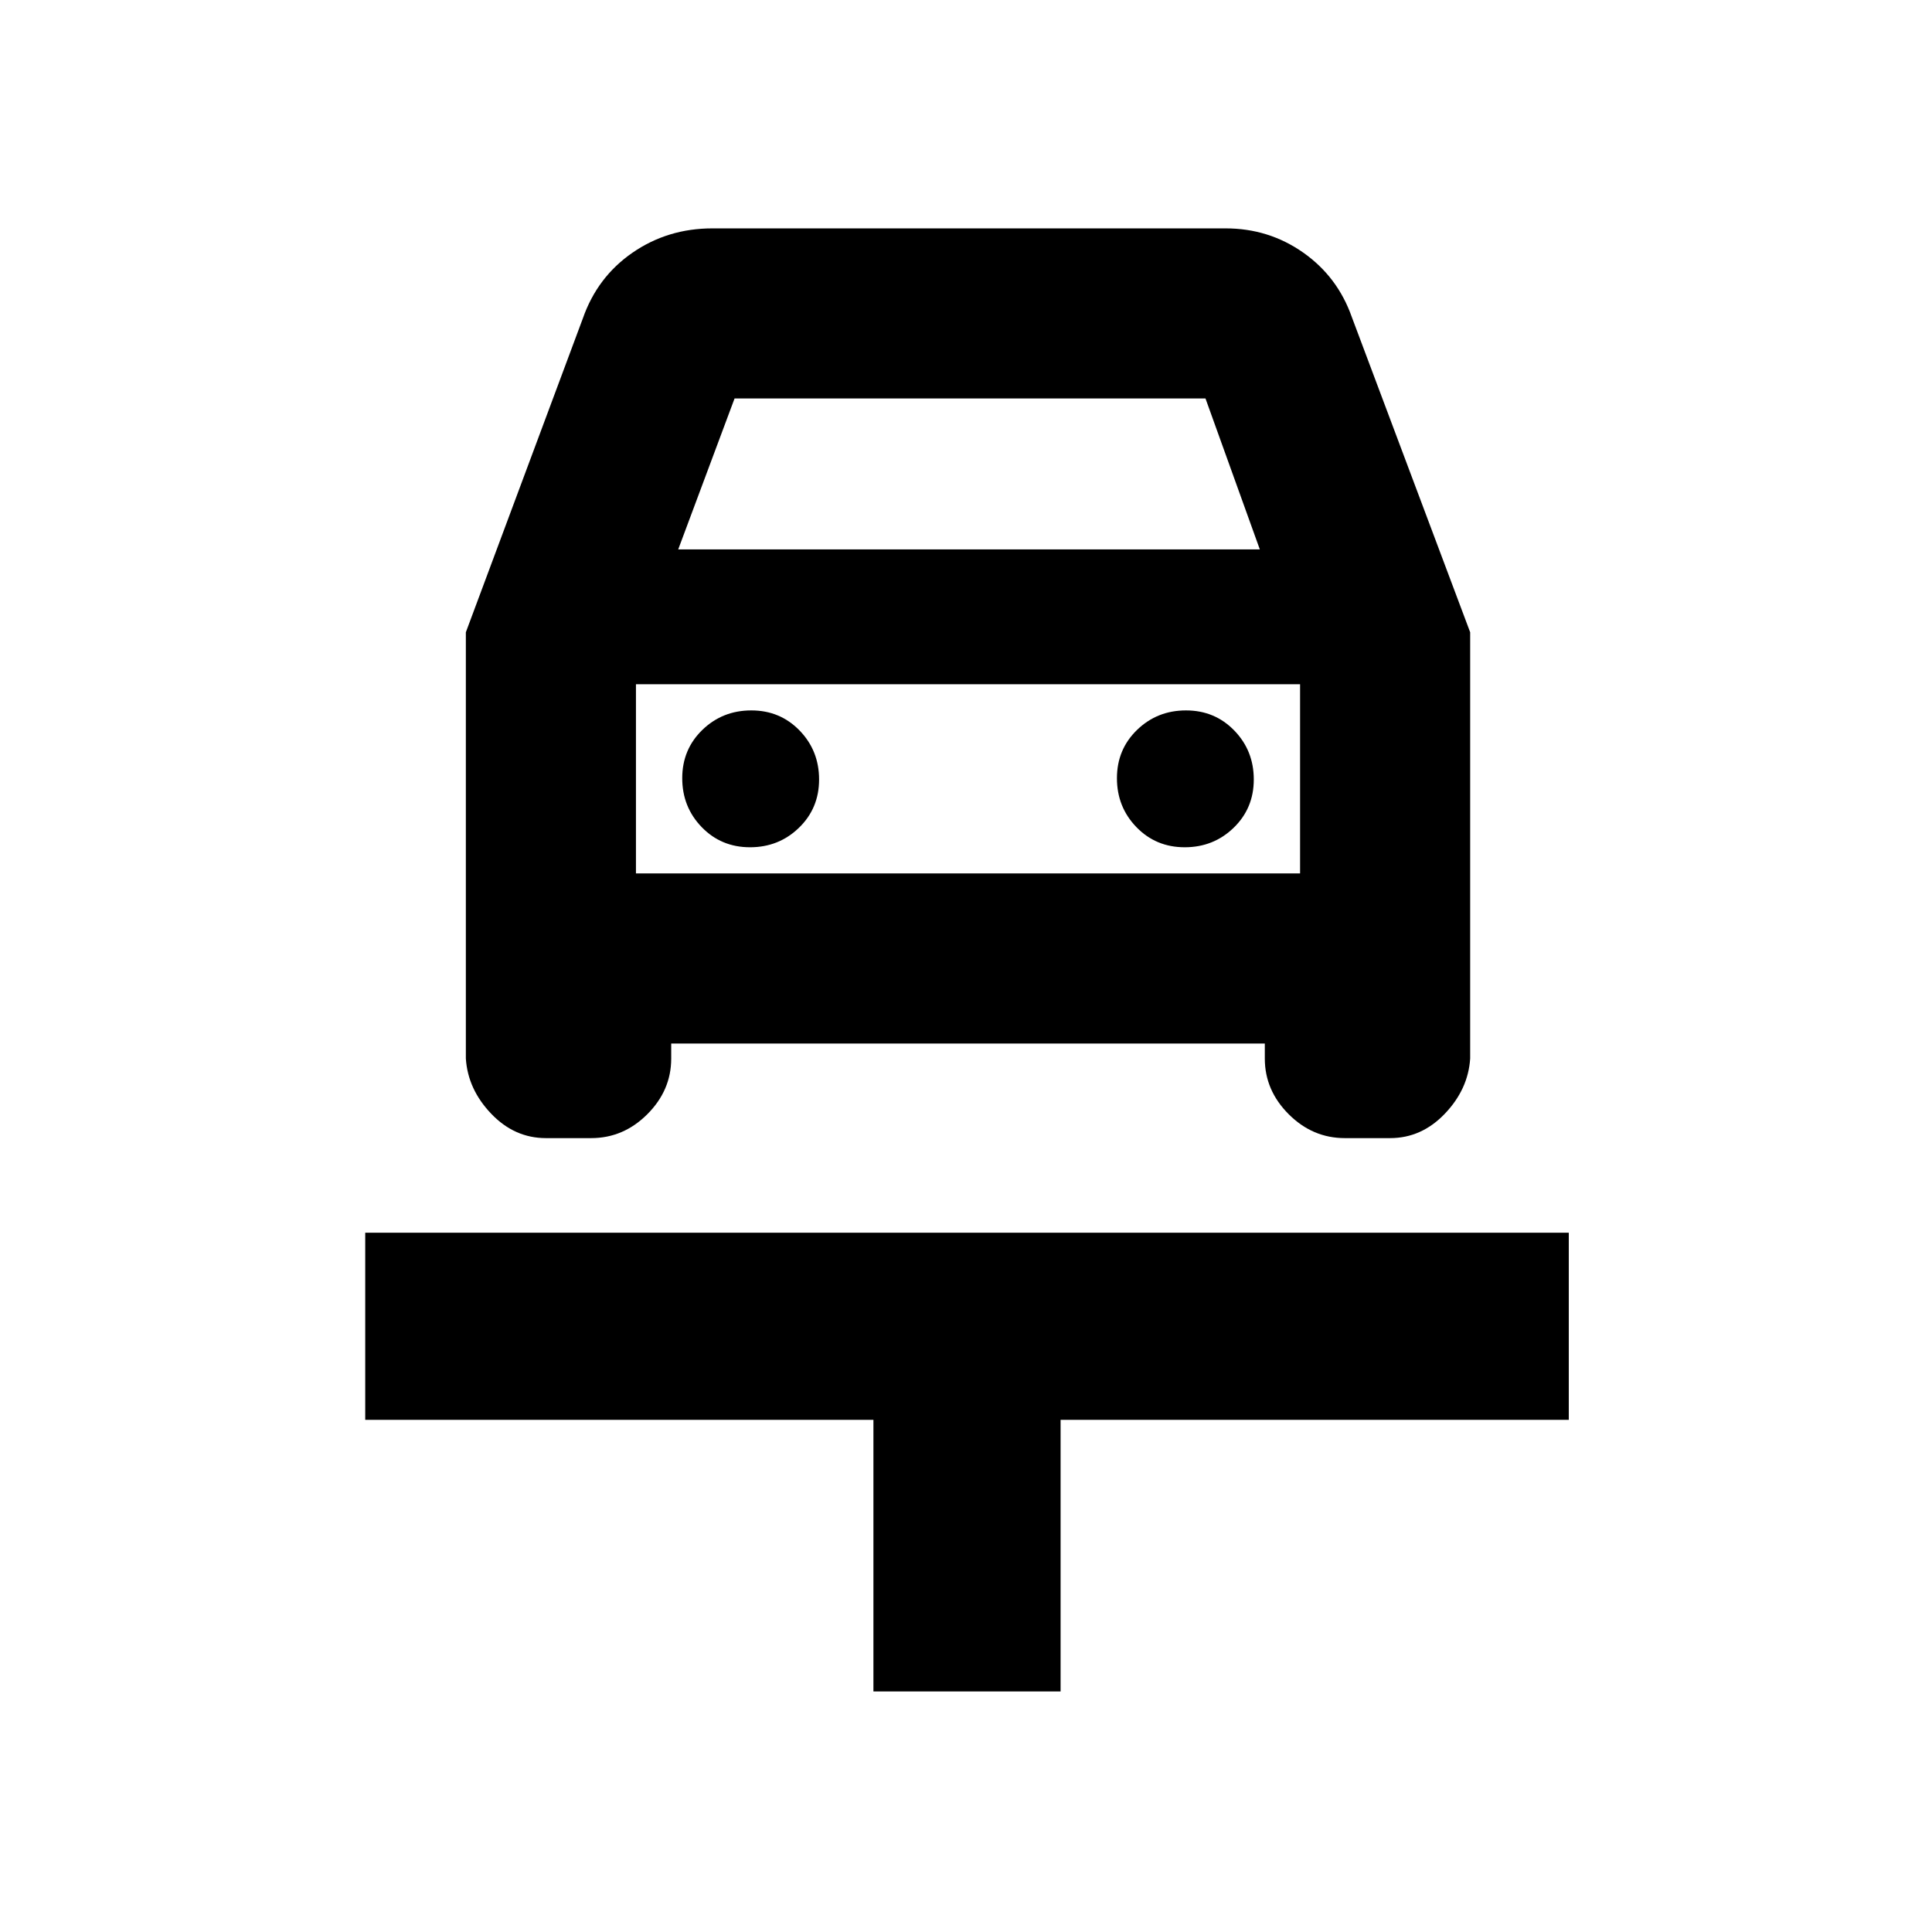 <svg xmlns="http://www.w3.org/2000/svg" height="20" viewBox="0 -960 960 960" width="20"><path d="M434-119.52v-134.96H181.48v-93h598.04v93H527v134.96h-93ZM372.68-539q14.32 0 24.32-9.69 10-9.68 10-24 0-14.31-9.68-24.31-9.69-10-24-10-14.32 0-24.32 9.68-10 9.69-10 24 0 14.32 9.68 24.32 9.69 10 24 10Zm216 0q14.32 0 24.32-9.69 10-9.68 10-24 0-14.31-9.68-24.31-9.69-10-24-10-14.32 0-24.32 9.68-10 9.69-10 24 0 14.32 9.68 24.32 9.69 10 24 10Zm-357.2-106.83 58.13-155.95q7.19-20.59 24.69-32.67 17.5-12.07 39.7-12.07h255q21.42 0 38.53 12.01t24.17 32.03l58.82 156.65V-434q-1 15.28-12.59 27.4-11.58 12.12-27.16 12.12h-22.54q-16.01 0-27.88-11.87-11.87-11.87-11.87-27.65v-7.48H333.52v7.48q0 15.78-11.87 27.65t-27.88 11.87h-22.54q-15.58 0-27.16-12.12-11.59-12.12-12.59-27.4v-211.83ZM337-687h289l-27-75H365l-28 75Zm-21 67v103-103Zm0 94h330v-94H316v94Z"/></svg>
